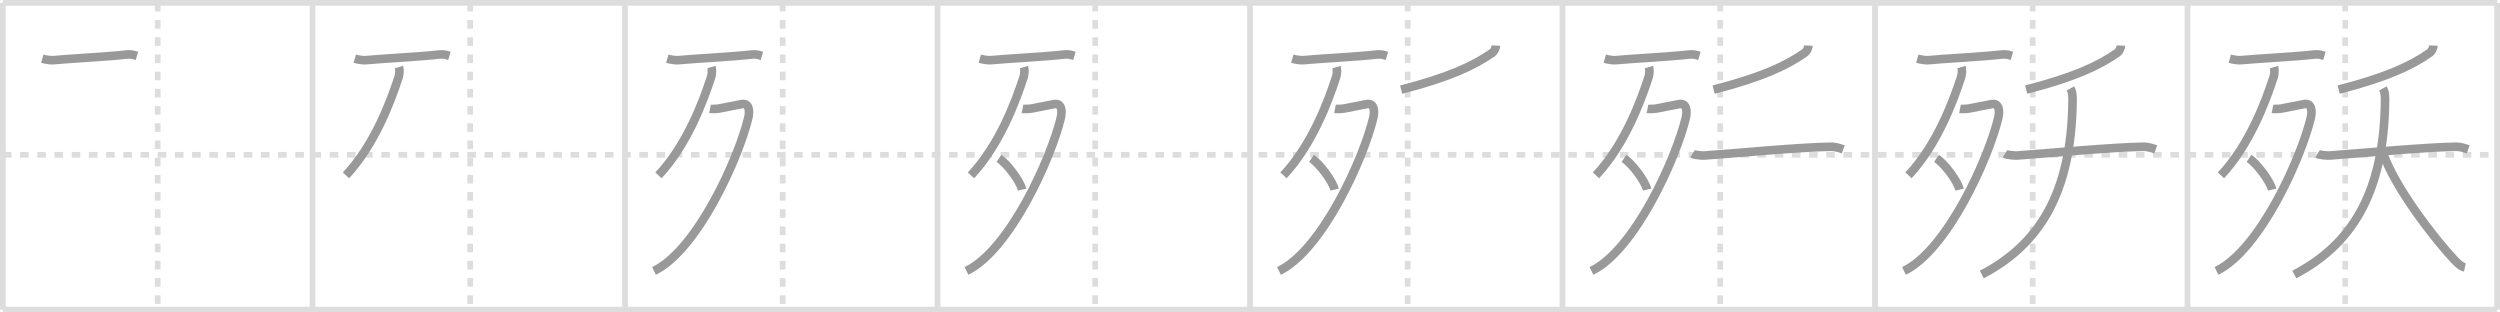 <svg width="872px" height="109px" viewBox="0 0 872 109" xmlns="http://www.w3.org/2000/svg" xmlns:xlink="http://www.w3.org/1999/xlink" xml:space="preserve" version="1.1" baseProfile="full">
<line x1="1" y1="1" x2="871" y2="1" style="stroke:#ddd;stroke-width:2"></line>
<line x1="1" y1="1" x2="1" y2="108" style="stroke:#ddd;stroke-width:2"></line>
<line x1="1" y1="108" x2="871" y2="108" style="stroke:#ddd;stroke-width:2"></line>
<line x1="871" y1="1" x2="871" y2="108" style="stroke:#ddd;stroke-width:2"></line>
<line x1="109" y1="1" x2="109" y2="108" style="stroke:#ddd;stroke-width:2"></line>
<line x1="218" y1="1" x2="218" y2="108" style="stroke:#ddd;stroke-width:2"></line>
<line x1="327" y1="1" x2="327" y2="108" style="stroke:#ddd;stroke-width:2"></line>
<line x1="436" y1="1" x2="436" y2="108" style="stroke:#ddd;stroke-width:2"></line>
<line x1="545" y1="1" x2="545" y2="108" style="stroke:#ddd;stroke-width:2"></line>
<line x1="654" y1="1" x2="654" y2="108" style="stroke:#ddd;stroke-width:2"></line>
<line x1="763" y1="1" x2="763" y2="108" style="stroke:#ddd;stroke-width:2"></line>
<line x1="1" y1="54" x2="871" y2="54" style="stroke:#ddd;stroke-width:2;stroke-dasharray:3 3"></line>
<line x1="55" y1="1" x2="55" y2="108" style="stroke:#ddd;stroke-width:2;stroke-dasharray:3 3"></line>
<line x1="164" y1="1" x2="164" y2="108" style="stroke:#ddd;stroke-width:2;stroke-dasharray:3 3"></line>
<line x1="273" y1="1" x2="273" y2="108" style="stroke:#ddd;stroke-width:2;stroke-dasharray:3 3"></line>
<line x1="382" y1="1" x2="382" y2="108" style="stroke:#ddd;stroke-width:2;stroke-dasharray:3 3"></line>
<line x1="491" y1="1" x2="491" y2="108" style="stroke:#ddd;stroke-width:2;stroke-dasharray:3 3"></line>
<line x1="600" y1="1" x2="600" y2="108" style="stroke:#ddd;stroke-width:2;stroke-dasharray:3 3"></line>
<line x1="709" y1="1" x2="709" y2="108" style="stroke:#ddd;stroke-width:2;stroke-dasharray:3 3"></line>
<line x1="818" y1="1" x2="818" y2="108" style="stroke:#ddd;stroke-width:2;stroke-dasharray:3 3"></line>
<path d="M14.75,20.47c1,0.28,2.79,0.61,3.8,0.52C23.5,20.5,38.0,19.75,44.28,19.01c1.64-0.19,2.64,0.25,3.47,0.5" style="fill:none;stroke:#999;stroke-width:3"></path>

<path d="M123.75,20.47c1,0.28,2.79,0.61,3.8,0.52C132.5,20.5,147.0,19.75,153.28,19.01c1.64-0.19,2.64,0.25,3.47,0.5" style="fill:none;stroke:#999;stroke-width:3"></path>
<path d="M139.16,23.39c0.2,0.67,0.29,2.2-0.12,3.48c-2.79,8.63-8.48,23.76-18.37,34.29" style="fill:none;stroke:#999;stroke-width:3"></path>

<path d="M232.75,20.47c1,0.28,2.79,0.61,3.8,0.52C241.5,20.5,256.0,19.75,262.28,19.01c1.64-0.19,2.64,0.25,3.47,0.5" style="fill:none;stroke:#999;stroke-width:3"></path>
<path d="M248.16,23.39c0.2,0.67,0.29,2.2-0.12,3.48c-2.79,8.63-8.48,23.76-18.37,34.29" style="fill:none;stroke:#999;stroke-width:3"></path>
<path d="M247.64,38c0.26,0.05,2.39,0,3.14-0.14c2.47-0.45,3.7-0.78,7.93-1.55c2.49-0.46,2.91,2.23,2.29,4.81C257.61,55.26,243.22,87.21,228.11,94.5" style="fill:none;stroke:#999;stroke-width:3"></path>

<path d="M341.75,20.47c1,0.28,2.79,0.61,3.8,0.52C350.5,20.5,365.0,19.75,371.28,19.01c1.64-0.19,2.64,0.25,3.47,0.5" style="fill:none;stroke:#999;stroke-width:3"></path>
<path d="M357.16,23.39c0.2,0.67,0.29,2.2-0.12,3.48c-2.79,8.63-8.48,23.76-18.37,34.29" style="fill:none;stroke:#999;stroke-width:3"></path>
<path d="M356.64,38c0.26,0.05,2.39,0,3.14-0.14c2.47-0.45,3.7-0.78,7.93-1.55c2.49-0.46,2.91,2.23,2.29,4.81C366.61,55.26,352.22,87.21,337.11,94.5" style="fill:none;stroke:#999;stroke-width:3"></path>
<path d="M348.46,55.23c2.85,1.92,7.35,7.91,8.06,10.91" style="fill:none;stroke:#999;stroke-width:3"></path>

<path d="M450.75,20.47c1,0.28,2.79,0.61,3.8,0.52C459.5,20.5,474.0,19.75,480.28,19.01c1.64-0.19,2.64,0.25,3.47,0.5" style="fill:none;stroke:#999;stroke-width:3"></path>
<path d="M466.16,23.39c0.2,0.67,0.29,2.2-0.12,3.48c-2.79,8.63-8.48,23.76-18.37,34.29" style="fill:none;stroke:#999;stroke-width:3"></path>
<path d="M465.64,38c0.26,0.05,2.39,0,3.14-0.14c2.47-0.45,3.7-0.78,7.93-1.55c2.49-0.46,2.91,2.23,2.29,4.81C475.61,55.26,461.22,87.21,446.11,94.5" style="fill:none;stroke:#999;stroke-width:3"></path>
<path d="M457.46,55.23c2.85,1.92,7.35,7.91,8.06,10.91" style="fill:none;stroke:#999;stroke-width:3"></path>
<path d="M521.79,15.89c-0.04,0.86-0.65,2.08-1.18,2.45C514.0,23,505.25,27,488.72,31.26" style="fill:none;stroke:#999;stroke-width:3"></path>

<path d="M559.75,20.47c1,0.28,2.79,0.61,3.8,0.52C568.5,20.5,583.0,19.75,589.28,19.01c1.64-0.19,2.64,0.25,3.47,0.5" style="fill:none;stroke:#999;stroke-width:3"></path>
<path d="M575.16,23.39c0.2,0.67,0.29,2.2-0.12,3.48c-2.79,8.63-8.48,23.76-18.37,34.29" style="fill:none;stroke:#999;stroke-width:3"></path>
<path d="M574.64,38c0.26,0.05,2.39,0,3.14-0.14c2.47-0.45,3.7-0.78,7.93-1.55c2.49-0.46,2.91,2.23,2.29,4.81C584.61,55.26,570.22,87.21,555.11,94.5" style="fill:none;stroke:#999;stroke-width:3"></path>
<path d="M566.46,55.23c2.85,1.92,7.35,7.91,8.06,10.91" style="fill:none;stroke:#999;stroke-width:3"></path>
<path d="M630.79,15.89c-0.04,0.86-0.65,2.08-1.18,2.45C623.0,23,614.25,27,597.72,31.26" style="fill:none;stroke:#999;stroke-width:3"></path>
<path d="M590.34,53.65c0.68,0.43,3.41,0.65,4.15,0.6c10.51-0.75,33.26-2.9,44.08-3.07c0.94-0.01,2.27,0.17,4.36,0.91" style="fill:none;stroke:#999;stroke-width:3"></path>

<path d="M668.75,20.47c1,0.28,2.79,0.61,3.8,0.52C677.5,20.5,692.0,19.75,698.28,19.01c1.64-0.19,2.64,0.25,3.47,0.5" style="fill:none;stroke:#999;stroke-width:3"></path>
<path d="M684.16,23.39c0.2,0.67,0.29,2.2-0.12,3.48c-2.79,8.63-8.48,23.76-18.37,34.29" style="fill:none;stroke:#999;stroke-width:3"></path>
<path d="M683.64,38c0.26,0.05,2.39,0,3.14-0.14c2.47-0.45,3.7-0.78,7.93-1.55c2.49-0.46,2.91,2.23,2.29,4.81C693.61,55.26,679.22,87.21,664.11,94.5" style="fill:none;stroke:#999;stroke-width:3"></path>
<path d="M675.46,55.23c2.85,1.92,7.35,7.91,8.06,10.91" style="fill:none;stroke:#999;stroke-width:3"></path>
<path d="M739.79,15.89c-0.04,0.86-0.65,2.08-1.18,2.45C732.0,23,723.25,27,706.72,31.26" style="fill:none;stroke:#999;stroke-width:3"></path>
<path d="M699.34,53.65c0.68,0.43,3.41,0.65,4.15,0.6c10.51-0.75,33.26-2.9,44.08-3.07c0.94-0.01,2.27,0.17,4.36,0.91" style="fill:none;stroke:#999;stroke-width:3"></path>
<path d="M722.17,30.83c0.5,0.89,0.75,1.92,0.74,3.84c-0.24,33.29-12.11,50.85-31.65,61.08" style="fill:none;stroke:#999;stroke-width:3"></path>

<path d="M777.75,20.47c1,0.28,2.79,0.61,3.8,0.52C786.5,20.5,801.0,19.75,807.28,19.01c1.64-0.19,2.64,0.25,3.47,0.5" style="fill:none;stroke:#999;stroke-width:3"></path>
<path d="M793.16,23.39c0.2,0.67,0.29,2.2-0.12,3.48c-2.79,8.63-8.48,23.76-18.37,34.29" style="fill:none;stroke:#999;stroke-width:3"></path>
<path d="M792.64,38c0.26,0.05,2.39,0,3.14-0.14c2.47-0.45,3.7-0.78,7.93-1.55c2.49-0.46,2.91,2.23,2.29,4.81C802.61,55.26,788.22,87.21,773.11,94.5" style="fill:none;stroke:#999;stroke-width:3"></path>
<path d="M784.46,55.23c2.85,1.92,7.35,7.91,8.06,10.91" style="fill:none;stroke:#999;stroke-width:3"></path>
<path d="M848.79,15.89c-0.04,0.86-0.65,2.08-1.18,2.45C841.0,23,832.25,27,815.72,31.26" style="fill:none;stroke:#999;stroke-width:3"></path>
<path d="M808.34,53.65c0.68,0.43,3.41,0.65,4.15,0.6c10.51-0.75,33.26-2.9,44.08-3.07c0.94-0.01,2.27,0.17,4.36,0.91" style="fill:none;stroke:#999;stroke-width:3"></path>
<path d="M831.17,30.83c0.5,0.89,0.75,1.92,0.74,3.84c-0.24,33.29-12.11,50.85-31.65,61.08" style="fill:none;stroke:#999;stroke-width:3"></path>
<path d="M831.1,53.04c4.01,12.36,18.99,31.34,24.98,37.59c2.03,2.12,2.74,2.44,3.67,2.64" style="fill:none;stroke:#999;stroke-width:3"></path>

</svg>